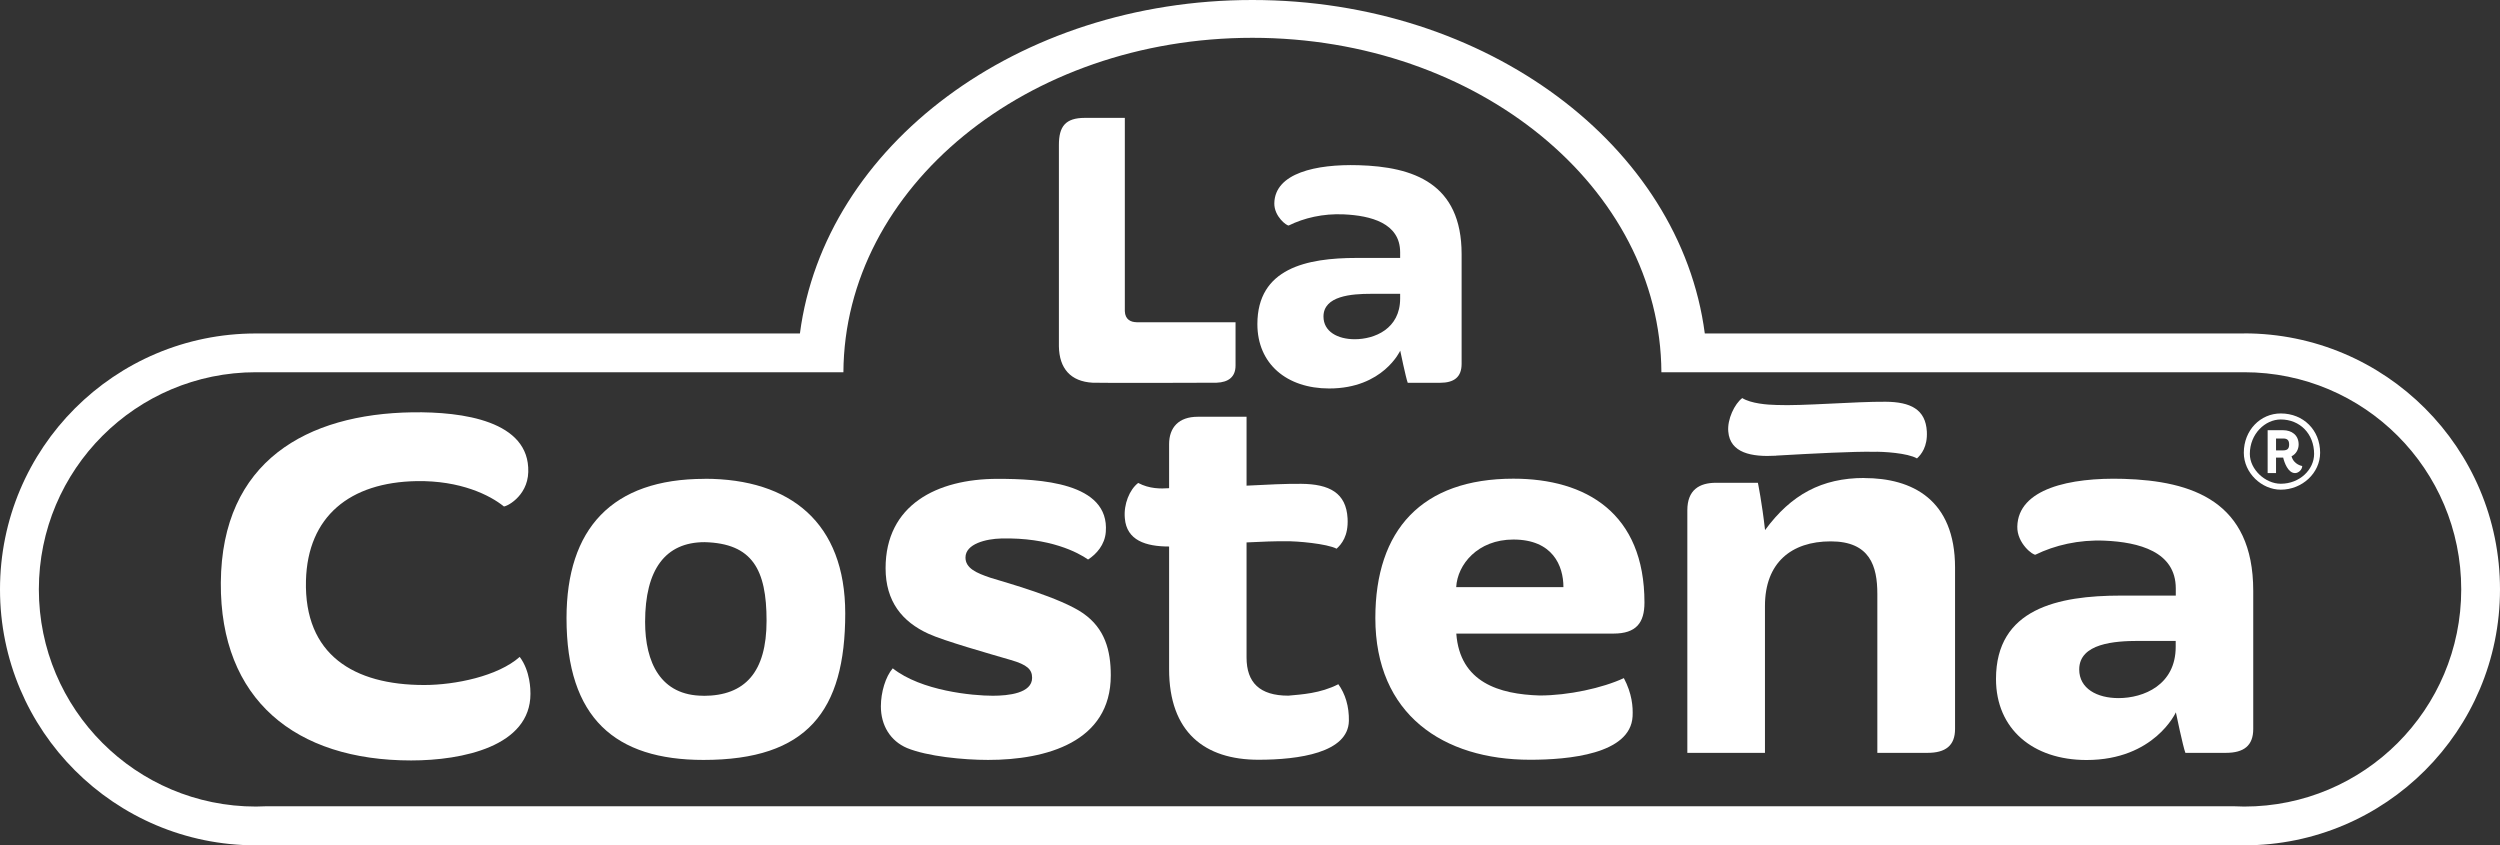 <?xml version="1.0" encoding="UTF-8"?><svg id="Layer_2" xmlns="http://www.w3.org/2000/svg" viewBox="0 0 286.31 96.81"><rect x="0" y="0" width="286.31" height="96.81" fill="#333333" stroke="none"/><defs><style>.cls-1{fill:#fff;stroke-width:0px;}</style></defs><g id="Layer_1-2"><path class="cls-1" d="M257.01,92.37c-.35,0-.7-.01-1.06-.03H30.37c-.36.02-.7.03-1.06.03-13.73,0-24.86-11.14-24.86-24.87s11.13-24.87,24.86-24.87h67.28c.12-21.17,21.04-38.3,46.84-38.3s46.72,17.13,46.84,38.3h66.75c13.73,0,24.85,11.13,24.85,24.87s-11.12,24.87-24.85,24.87M257.01,38.19h-61.77C192.43,16.72,170.31,0,143.42,0s-49.01,16.72-51.81,38.19H29.3C13.11,38.19,0,51.31,0,67.5s13.11,29.31,29.3,29.31h227.71c16.18,0,29.3-13.12,29.3-29.31s-13.12-29.32-29.3-29.32"/><path class="cls-1" d="M80.7,54.84c-10.64,0-15.82,5.73-15.82,15.96,0,11.46,5.59,16.23,15.69,16.23,11.87,0,16.23-5.59,16.23-16.78,0-10.37-6.27-15.42-16.1-15.42M80.56,79.68c-4.91,0-6.68-3.82-6.68-8.46,0-6,2.32-9.13,6.82-9.13,5.46.14,7.09,3.13,7.09,9s-2.45,8.6-7.23,8.6"/><path class="cls-1" d="M261.2,47.35c-2.32,0-4.23,1.91-4.23,4.5,0,2.32,2.05,4.23,4.23,4.23,2.46,0,4.51-1.91,4.51-4.23,0-2.59-1.91-4.5-4.51-4.5M261.2,55.4c-1.77,0-3.54-1.64-3.54-3.41,0-2.32,1.77-3.95,3.54-3.95,2.19,0,3.82,1.63,3.82,3.95,0,1.77-1.63,3.41-3.82,3.41"/><path class="cls-1" d="M262.43,52.26c.55-.27.82-.82.82-1.36,0-1.09-.82-1.63-1.77-1.63h-1.78v4.91h.96v-1.77h.82c.13.55.55,1.77,1.36,1.77.41,0,.82-.41.82-.81,0,0-.95-.14-1.22-1.1M261.48,51.58h-.82v-1.36h.82c.41,0,.68.14.68.68,0,.41-.13.68-.68.68"/><path class="cls-1" d="M173.33,54.82c-10.5,0-15.82,5.87-15.82,15.96,0,11.05,7.78,16.23,17.73,16.23,4.36,0,11.49-.63,11.73-4.96.06-1.11-.07-2.64-1-4.39-2.45,1.14-6.36,1.99-9.64,1.99-4.64-.14-9.14-1.5-9.55-7.09h18.01c2.59,0,3.54-1.23,3.54-3.55,0-10.23-6.68-14.19-15-14.19M166.77,67.24c.14-2.59,2.46-5.45,6.55-5.45,4.5,0,5.73,3,5.73,5.45h-12.28Z"/><path class="cls-1" d="M124.08,70.26c-2.61-1.82-8.87-3.54-10.64-4.09-1.64-.55-2.87-1.1-2.87-2.32,0-1.57,2.37-2.14,4.09-2.18,5.56-.14,8.83,1.62,9.95,2.41.96-.62,1.92-1.69,2.03-3.16.45-5.7-7.62-6.08-12.4-6.08-6.96,0-12.82,3-12.82,10.23,0,3.82,1.91,6.14,4.91,7.51,1.77.82,7.09,2.32,9.41,3,1.91.55,2.46,1.09,2.46,2.05,0,1.77-2.73,2.05-4.5,2.05-2.32,0-8.19-.55-11.46-3.14-.82.95-1.36,2.73-1.36,4.36,0,2.18,1.09,3.96,3,4.77,2.32.95,6.41,1.36,9.28,1.36,6.68,0,14.05-2.05,14.05-9.68,0-2.87-.68-5.37-3.14-7.09"/><path class="cls-1" d="M243.17,54.84c-6.13-.18-12.05,1.14-12.14,5.47-.04,1.94,1.84,3.33,2.09,3.21,2.19-1.07,4.93-1.73,7.93-1.6,3.88.17,8.13,1.24,8.13,5.47v.82h-6.27c-7.23,0-14.32,1.5-14.32,9.55,0,5.73,4.23,9.28,10.37,9.28,7.77,0,10.23-5.46,10.23-5.46,0,0,.82,3.96,1.09,4.64h4.64c2.05,0,3.13-.82,3.13-2.73v-15.83c0-10.23-6.96-12.59-14.87-12.82M249.17,74.08c0,4.37-3.68,5.87-6.55,5.87-2.46,0-4.5-1.09-4.5-3.28,0-3,4.09-3.27,6.82-3.27h4.23v.68Z"/><path class="cls-1" d="M155.58,18.92c-4.86-.14-9.57.9-9.64,4.35-.03,1.54,1.47,2.64,1.66,2.55,1.74-.86,3.92-1.38,6.3-1.27,3.07.14,6.45.99,6.45,4.34v.65h-4.98c-5.74,0-11.37,1.19-11.37,7.58,0,4.55,3.36,7.37,8.23,7.37,6.17,0,8.13-4.33,8.13-4.33,0,0,.65,3.14.86,3.68h3.68c1.63,0,2.49-.65,2.49-2.17v-12.57c0-8.12-5.53-10-11.8-10.18M160.35,34.19c0,3.47-2.93,4.66-5.2,4.66-1.95,0-3.58-.87-3.58-2.6,0-2.38,3.25-2.6,5.42-2.6h3.36v.54Z"/><path class="cls-1" d="M130.17,36.9c-.63,0-1.32-.28-1.35-1.27V13.5h-4.58c-2.23,0-2.97.99-2.97,3.09,0,0,0,22.7,0,23.07.04,2.55,1.35,4.03,3.86,4.17,1.01.05,14.2,0,14.2,0,1.37-.05,2.17-.67,2.17-1.97v-4.95s-10.5,0-11.34,0"/><path class="cls-1" d="M153.27,78.36c-2.06,1.06-4.23,1.17-5.73,1.31-3.27,0-4.78-1.5-4.78-4.37v-13.18c1.8-.09,3.35-.15,4.46-.13,1.26-.04,4.78.28,5.85.85.55-.5,1.37-1.44,1.26-3.47-.16-2.94-2.1-3.93-5.3-3.96-1.7-.02-3.97.09-6.27.21v-7.89h-5.59c-2.18,0-3.28,1.23-3.28,3.14v5.04c-.98.07-2.25.08-3.54-.6-.99.76-1.68,2.44-1.53,4.04.2,2.54,2.4,3.24,5.07,3.24v14.05c0,7.23,4.09,10.37,10.23,10.37,4.63,0,10.28-.8,10.36-4.45.03-1.64-.4-3.09-1.23-4.23"/><path class="cls-1" d="M203.39,52.18c4.33-.25,8.87-.48,11.16-.44,1.12-.03,3.92.14,4.99.76.48-.44,1.22-1.33,1.13-3.08-.14-2.54-1.87-3.39-4.72-3.41-3.44-.03-9.57.5-12.49.37-1.06-.02-2.91-.16-3.93-.79-.88.66-1.73,2.44-1.6,3.83.2,2.47,2.68,2.93,5.46,2.77"/><path class="cls-1" d="M35.04,66.5c.19-7.38,5.05-11.26,12.65-11.4,5.05-.09,8.44,1.62,10,2.89.14.12,2.73-1.05,2.81-3.93.17-5.87-7.52-6.92-13.27-6.84-12.06.18-21.84,5.58-21.94,19.51-.09,13.4,8.55,20.36,21.8,20.36,5.87,0,13.66-1.61,13.66-7.63,0-.41,0-2.59-1.23-4.23-2.49,2.21-7.39,3.22-10.94,3.22-8.06,0-13.76-3.46-13.54-11.96"/><path class="cls-1" d="M213.5,54.74c-4.85,0-8.38,1.9-11.36,5.97-.35-3.15-.82-5.42-.82-5.42h-4.79c-1.92,0-3.29.82-3.29,3.15v27.78h8.89v-16.83c0-4.93,3.01-7.39,7.53-7.39s5.34,2.87,5.34,6.02v18.2h5.75c2.05,0,3.15-.82,3.15-2.73v-18.48c0-7.8-4.92-10.26-10.4-10.26"/></g></svg>
